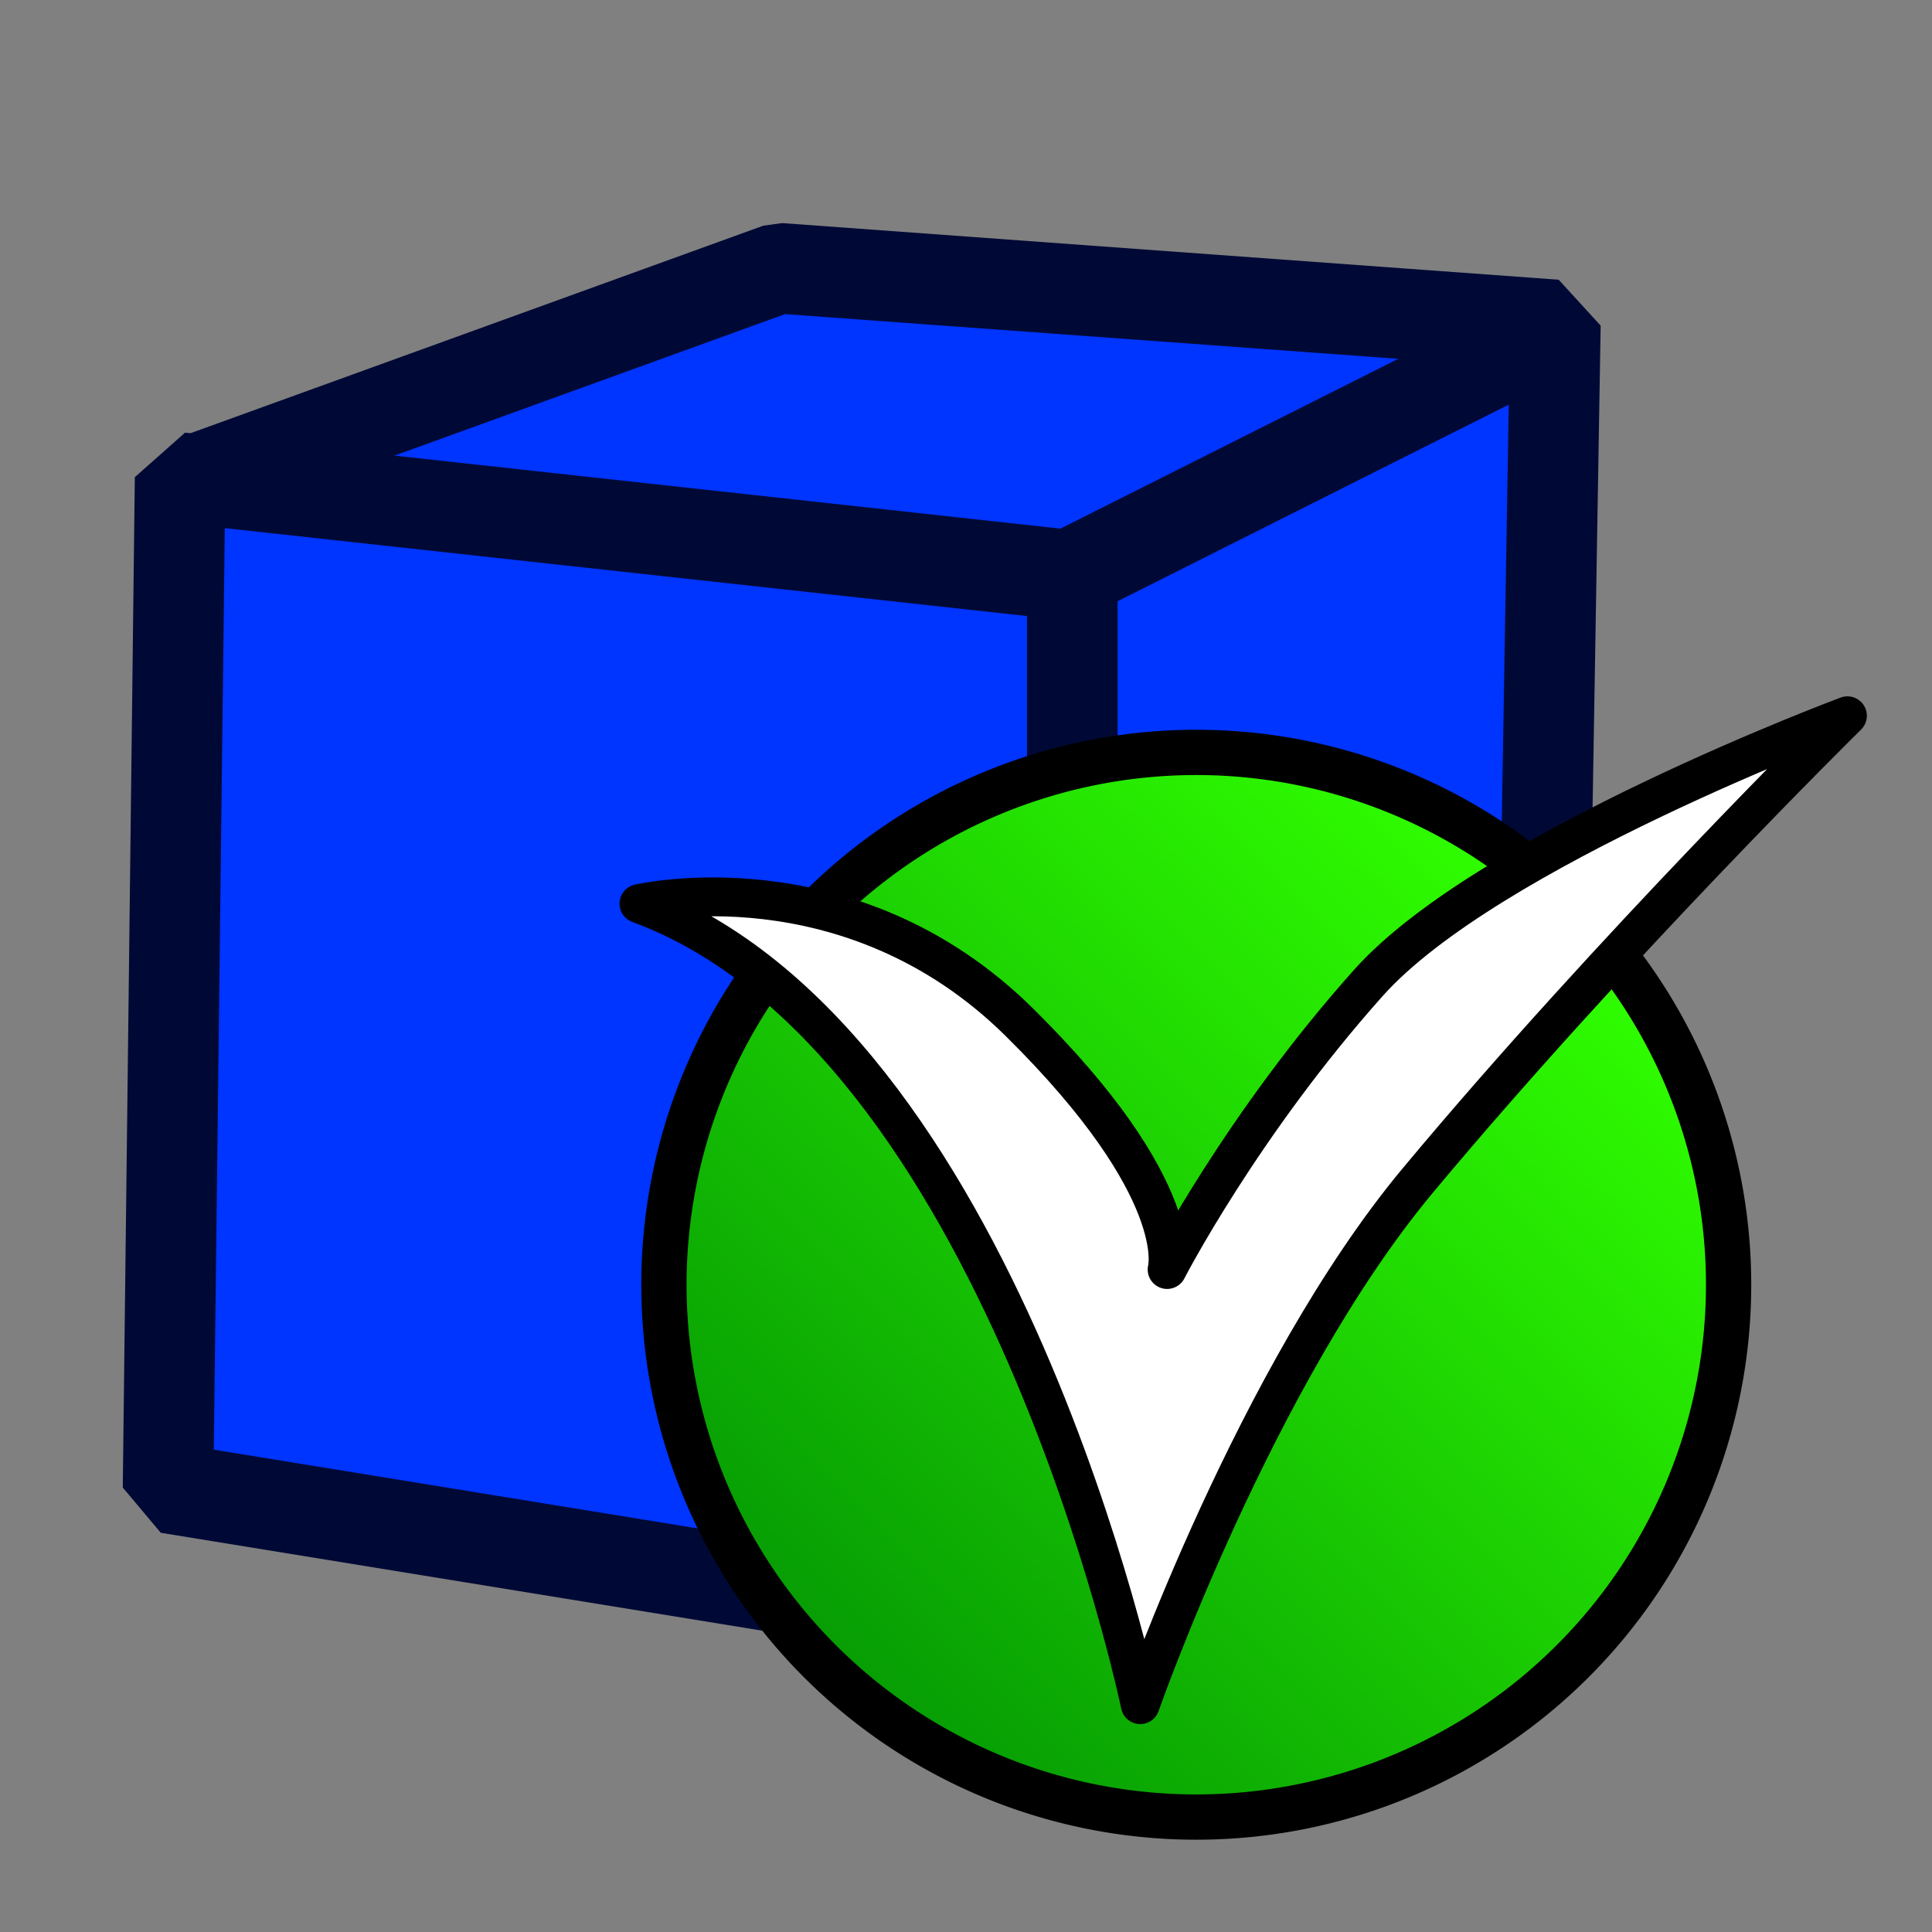 <?xml version="1.0" encoding="UTF-8" standalone="no"?>
<!-- Created with Inkscape (http://www.inkscape.org/) -->

<svg
   xmlns:dc="http://purl.org/dc/elements/1.1/"
   xmlns:cc="http://creativecommons.org/ns#"
   xmlns:rdf="http://www.w3.org/1999/02/22-rdf-syntax-ns#"
   xmlns:svg="http://www.w3.org/2000/svg"
   xmlns="http://www.w3.org/2000/svg"
   xmlns:xlink="http://www.w3.org/1999/xlink"
   xmlns:sodipodi="http://sodipodi.sourceforge.net/DTD/sodipodi-0.dtd"
   xmlns:inkscape="http://www.inkscape.org/namespaces/inkscape"
   width="64px"
   height="64px"
   id="svg2980"
   sodipodi:version="0.32"
   inkscape:version="0.48.3.1 r9886"
   sodipodi:docname="Arch_CloseHoles.svg"
   inkscape:output_extension="org.inkscape.output.svg.inkscape"
   version="1.1">
  <rect width="100%" height="100%" fill="#808080" stroke="none"/>
  <defs
     id="defs2982">
    <linearGradient
       id="linearGradient3886">
      <stop
         style="stop-color:#069c04;stop-opacity:1;"
         offset="0"
         id="stop3888" />
      <stop
         style="stop-color:#30ff00;stop-opacity:1;"
         offset="1"
         id="stop3890" />
    </linearGradient>
    <linearGradient
       id="linearGradient3864">
      <stop
         id="stop3866"
         offset="0"
         style="stop-color:#71b2f8;stop-opacity:1;" />
      <stop
         id="stop3868"
         offset="1"
         style="stop-color:#002795;stop-opacity:1;" />
    </linearGradient>
    <inkscape:perspective
       sodipodi:type="inkscape:persp3d"
       inkscape:vp_x="0 : 32 : 1"
       inkscape:vp_y="0 : 1000 : 0"
       inkscape:vp_z="64 : 32 : 1"
       inkscape:persp3d-origin="32 : 21.333333 : 1"
       id="perspective2988" />
    <radialGradient
       inkscape:collect="always"
       xlink:href="#linearGradient3864"
       id="radialGradient3076"
       gradientUnits="userSpaceOnUse"
       gradientTransform="matrix(0.58,1.008,-1.905,1.097,56.377,-198.908)"
       cx="51.329"
       cy="31.074"
       fx="51.329"
       fy="31.074"
       r="19.571" />
    <linearGradient
       inkscape:collect="always"
       xlink:href="#linearGradient3886"
       id="linearGradient3892"
       x1="24.545"
       y1="46.182"
       x2="59.818"
       y2="46.182"
       gradientUnits="userSpaceOnUse" />
    <linearGradient
       id="linearGradient3886-6">
      <stop
         style="stop-color:#069c04;stop-opacity:1;"
         offset="0"
         id="stop3888-3" />
      <stop
         style="stop-color:#30ff00;stop-opacity:1;"
         offset="1"
         id="stop3890-8" />
    </linearGradient>
    <linearGradient
       y2="46.182"
       x2="59.818"
       y1="46.182"
       x1="24.545"
       gradientUnits="userSpaceOnUse"
       id="linearGradient3911"
       xlink:href="#linearGradient3886-6"
       inkscape:collect="always" />
  </defs>
  <sodipodi:namedview
     id="base"
     pagecolor="#ffffff"
     bordercolor="#666666"
     borderopacity="1.0"
     inkscape:pageopacity="0.0"
     inkscape:pageshadow="2"
     inkscape:zoom="5.5"
     inkscape:cx="17.873035"
     inkscape:cy="23.707214"
     inkscape:current-layer="layer1"
     showgrid="true"
     inkscape:document-units="px"
     inkscape:grid-bbox="true"
     inkscape:window-width="1280"
     inkscape:window-height="777"
     inkscape:window-x="0"
     inkscape:window-y="0"
     inkscape:window-maximized="1" />
  <g
     id="layer1"
     inkscape:label="Layer 1"
     inkscape:groupmode="layer">
    <path
       inkscape:connector-curvature="0"
       sodipodi:nodetypes="ccccccc"
       id="path3823"
       d="M 25.797,8.886 6.727,15.795 35.056,19.618 34.36,54.387 50.97,43.854 51.524,10.762 25.797,8.886 z"
       style="fill:#0034ff;fill-opacity:1;fill-rule:evenodd;stroke:#000935;stroke-width:3;stroke-linecap:butt;stroke-linejoin:bevel;stroke-miterlimit:4;stroke-opacity:1;stroke-dasharray:none;stroke-dashoffset:0;marker:none;visibility:visible;display:inline;overflow:visible;enable-background:accumulate" />
    <path
       inkscape:connector-curvature="0"
       id="path3827"
       d="M 35.296,19.106 51.394,11.014"
       style="fill:url(#radialGradient3076);fill-opacity:1;fill-rule:evenodd;stroke:#000935;stroke-width:3;stroke-linecap:butt;stroke-linejoin:miter;stroke-miterlimit:4;stroke-opacity:1;stroke-dasharray:none;stroke-dashoffset:0;marker:none;visibility:visible;display:inline;overflow:visible;enable-background:accumulate" />
    <path
       inkscape:connector-curvature="0"
       sodipodi:nodetypes="ccccc"
       id="path3825"
       d="m 5.966,15.824 29.555,3.239 0,35.107 L 5.567,49.295 5.966,15.824 z"
       style="color:#000000;fill:#0034ff;fill-opacity:1;fill-rule:evenodd;stroke:#000935;stroke-width:3;stroke-linecap:butt;stroke-linejoin:bevel;stroke-miterlimit:4;stroke-opacity:1;stroke-dasharray:none;stroke-dashoffset:0;marker:none;visibility:visible;display:inline;overflow:visible;enable-background:accumulate" />
    <path
       sodipodi:type="arc"
       style="color:#000000;fill:url(#linearGradient3892);fill-opacity:1;fill-rule:evenodd;stroke:#000000;stroke-width:1.5;stroke-miterlimit:4;stroke-opacity:1;stroke-dasharray:none;marker:none;visibility:visible;display:inline;overflow:visible;enable-background:accumulate"
       id="path3884"
       sodipodi:cx="42.18182"
       sodipodi:cy="46.18182"
       sodipodi:rx="17.636364"
       sodipodi:ry="17.636364"
       d="m 59.818,46.182 a 17.636,17.636 0 1 1 -35.273,0 17.636,17.636 0 1 1 35.273,0 z"
       transform="matrix(0.702,-0.712,0.712,0.702,-22.865,40.172)" />
    <path
       style="color:#000000;fill:#ffffff;fill-opacity:1;fill-rule:evenodd;stroke:#000000;stroke-width:1.286;stroke-linecap:butt;stroke-linejoin:round;stroke-miterlimit:4;stroke-opacity:1;stroke-dasharray:none;stroke-dashoffset:0;marker:none;visibility:visible;display:inline;overflow:visible;enable-background:accumulate"
       d="m 21.166,29.935 c 12.01,4.423 16.606,26.535 16.606,26.535 0,0 3.826,-10.926 9.193,-17.363 6.445,-7.73 14.234,-15.397 14.234,-15.397 0,0 -11.928,4.44 -15.865,8.845 -4.204,4.705 -6.672,9.5 -6.672,9.5 0,0 0.741,-2.621 -4.893,-8.19 -5.634,-5.569 -12.603,-3.931 -12.603,-3.931 z"
       id="path3894"
       inkscape:connector-curvature="0"
       sodipodi:nodetypes="ccscscsc" />
  </g>
</svg>
